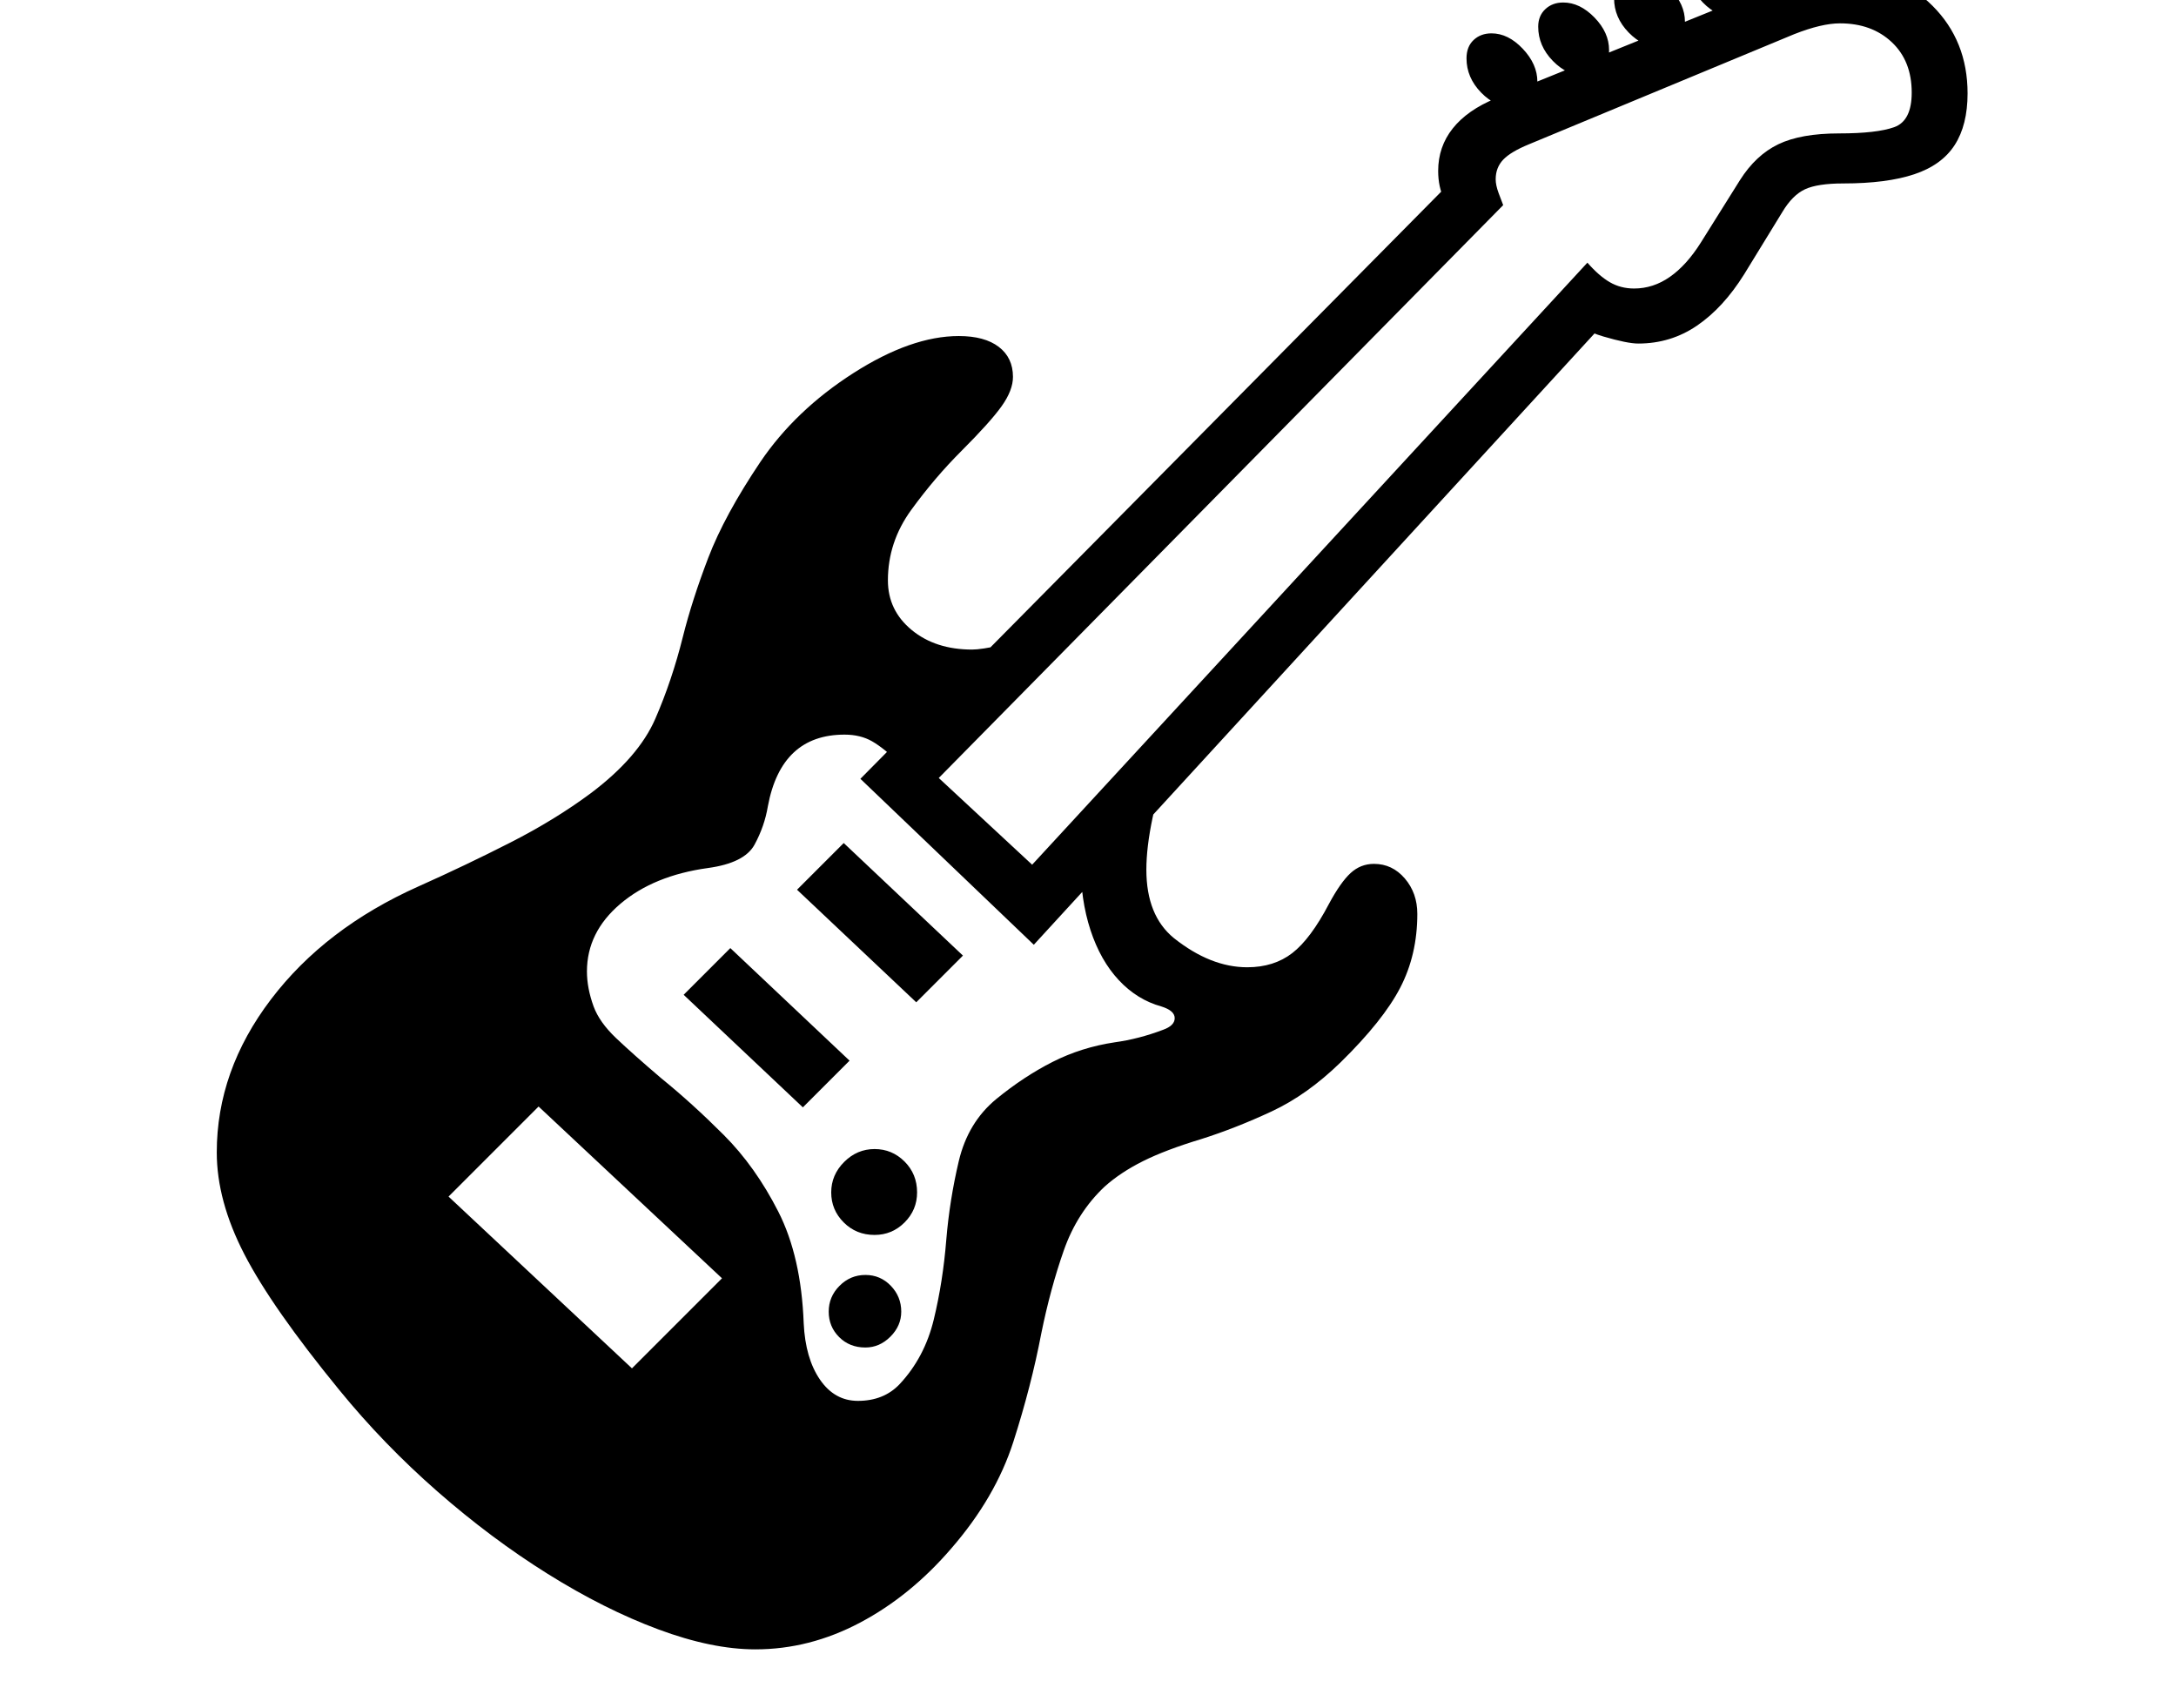 <svg xmlns="http://www.w3.org/2000/svg" viewBox="-10 0 2610 2048"><path d="M896 1978q-52 0-116.5-24T647 1887.5t-132.5-99T397 1667q-81-99-114-163t-33-122q0-98 65-183.5T492 1063q56-25 110-52.5t97-59.5q57-43 77-89t33-98q11-44 30.5-95T902 554q42-62 111.5-106.5T1140 403q31 0 48 13t17 36q0 16-13.5 35t-48.5 54q-32 32-60 70.5t-28 84.5q0 36 28.5 59.5T1156 779q11 0 36-5.5t61-16.5l-155 165 149 136 147-153q-14 40-21.5 75.5t-7.5 62.5q0 55 33 82 44 35 88 35 32 0 54-17t44-59q14-26 26-37t28-11q22 0 37 17.5t15 42.5q0 49-20.5 88.5T1598 1274q-40 39-83 59t-84 33q-43 13-70 26.5t-46 30.5q-33 31-49 76.5t-27 99.5q-12 63-33.5 130t-74.5 128q-49 57-109.5 89T896 1978zm-148-337 108-108-220-206-108 108zm280-25q-19 0-31.5-12.5T984 1573t13-31 31-13 30.5 13 12.5 31q0 17-13 30t-30 13zm11-135q-22 0-37-15t-15-36 15.5-36.5 36.5-15.5 36 15 15 37q0 21-15 36t-36 15zm-86-153-143-135 56-56 143 135zm66 352q31 0 50-20 30-32 41-77.5t15-95.5q4-48 15-94.5t45-74.5q33-27 67.5-44.5t74.5-23.5q29-4 58-15 14-5 14-14t-16-14q-29-8-51-31.5t-34-60-12-82.5l-46 44-169-160q-21-20-35-28t-33-8q-38 0-61 21.5T911 967q-4 24-16 46t-56 28q-65 9-105 43t-40 81q0 20 8 42 7 19 27 38t54 48q37 30 75 68t65.5 92 30.5 134q2 42 19.5 67.5t45.5 25.5zm70-478-143-135 56-56 143 135zm141-69-208-199 743-751-20 82q-30-21-30-60 0-29 17.5-51t51.5-36l336-136q20-8 42.5-12.5T2204-35q62 0 104 42t42 105q0 38-15.5 62t-48.5 35-85 11q-31 0-46 7t-27 27l-46 75q-25 40-56.5 61.5T1955 412q-13 0-42-8.5t-52-29.5l91-28zm-2-96 666-722q14 16 27 23.5t29 7.5q23 0 43-14t37-41l47-75q19-30 46-43t73-13q45 0 66-7.5t21-41.5q0-38-24-60.5T2197 28q-22 0-55 13l-318 132q-22 9-31 18.5t-9 23.5q0 7 3.5 16.5t5.5 14.5l-677 687zm578-908q-22 0-39.5-18T1749 70q0-14 8.5-22t21.5-8q20 0 37.5 18.5T1834 98q0 31-28 31zm86-38q-22 0-39.5-18T1835 32q0-13 8.5-21t21.5-8q20 0 37.5 18t17.5 39q0 31-28 31zm91-34q-22 0-39.5-18T1926-2q0-13 8.5-21t21.5-8q20 0 37.5 18t17.5 39q0 31-28 31zm89-36q-22 0-39.5-18T2015-38q0-13 8.5-21t21.5-8q20 0 37.5 18t17.5 39q0 31-28 31zm88-35q-22 0-39.5-18T2103-73q0-13 8.5-21t21.5-8q20 0 37.5 18t17.5 39q0 31-28 31z"/></svg>